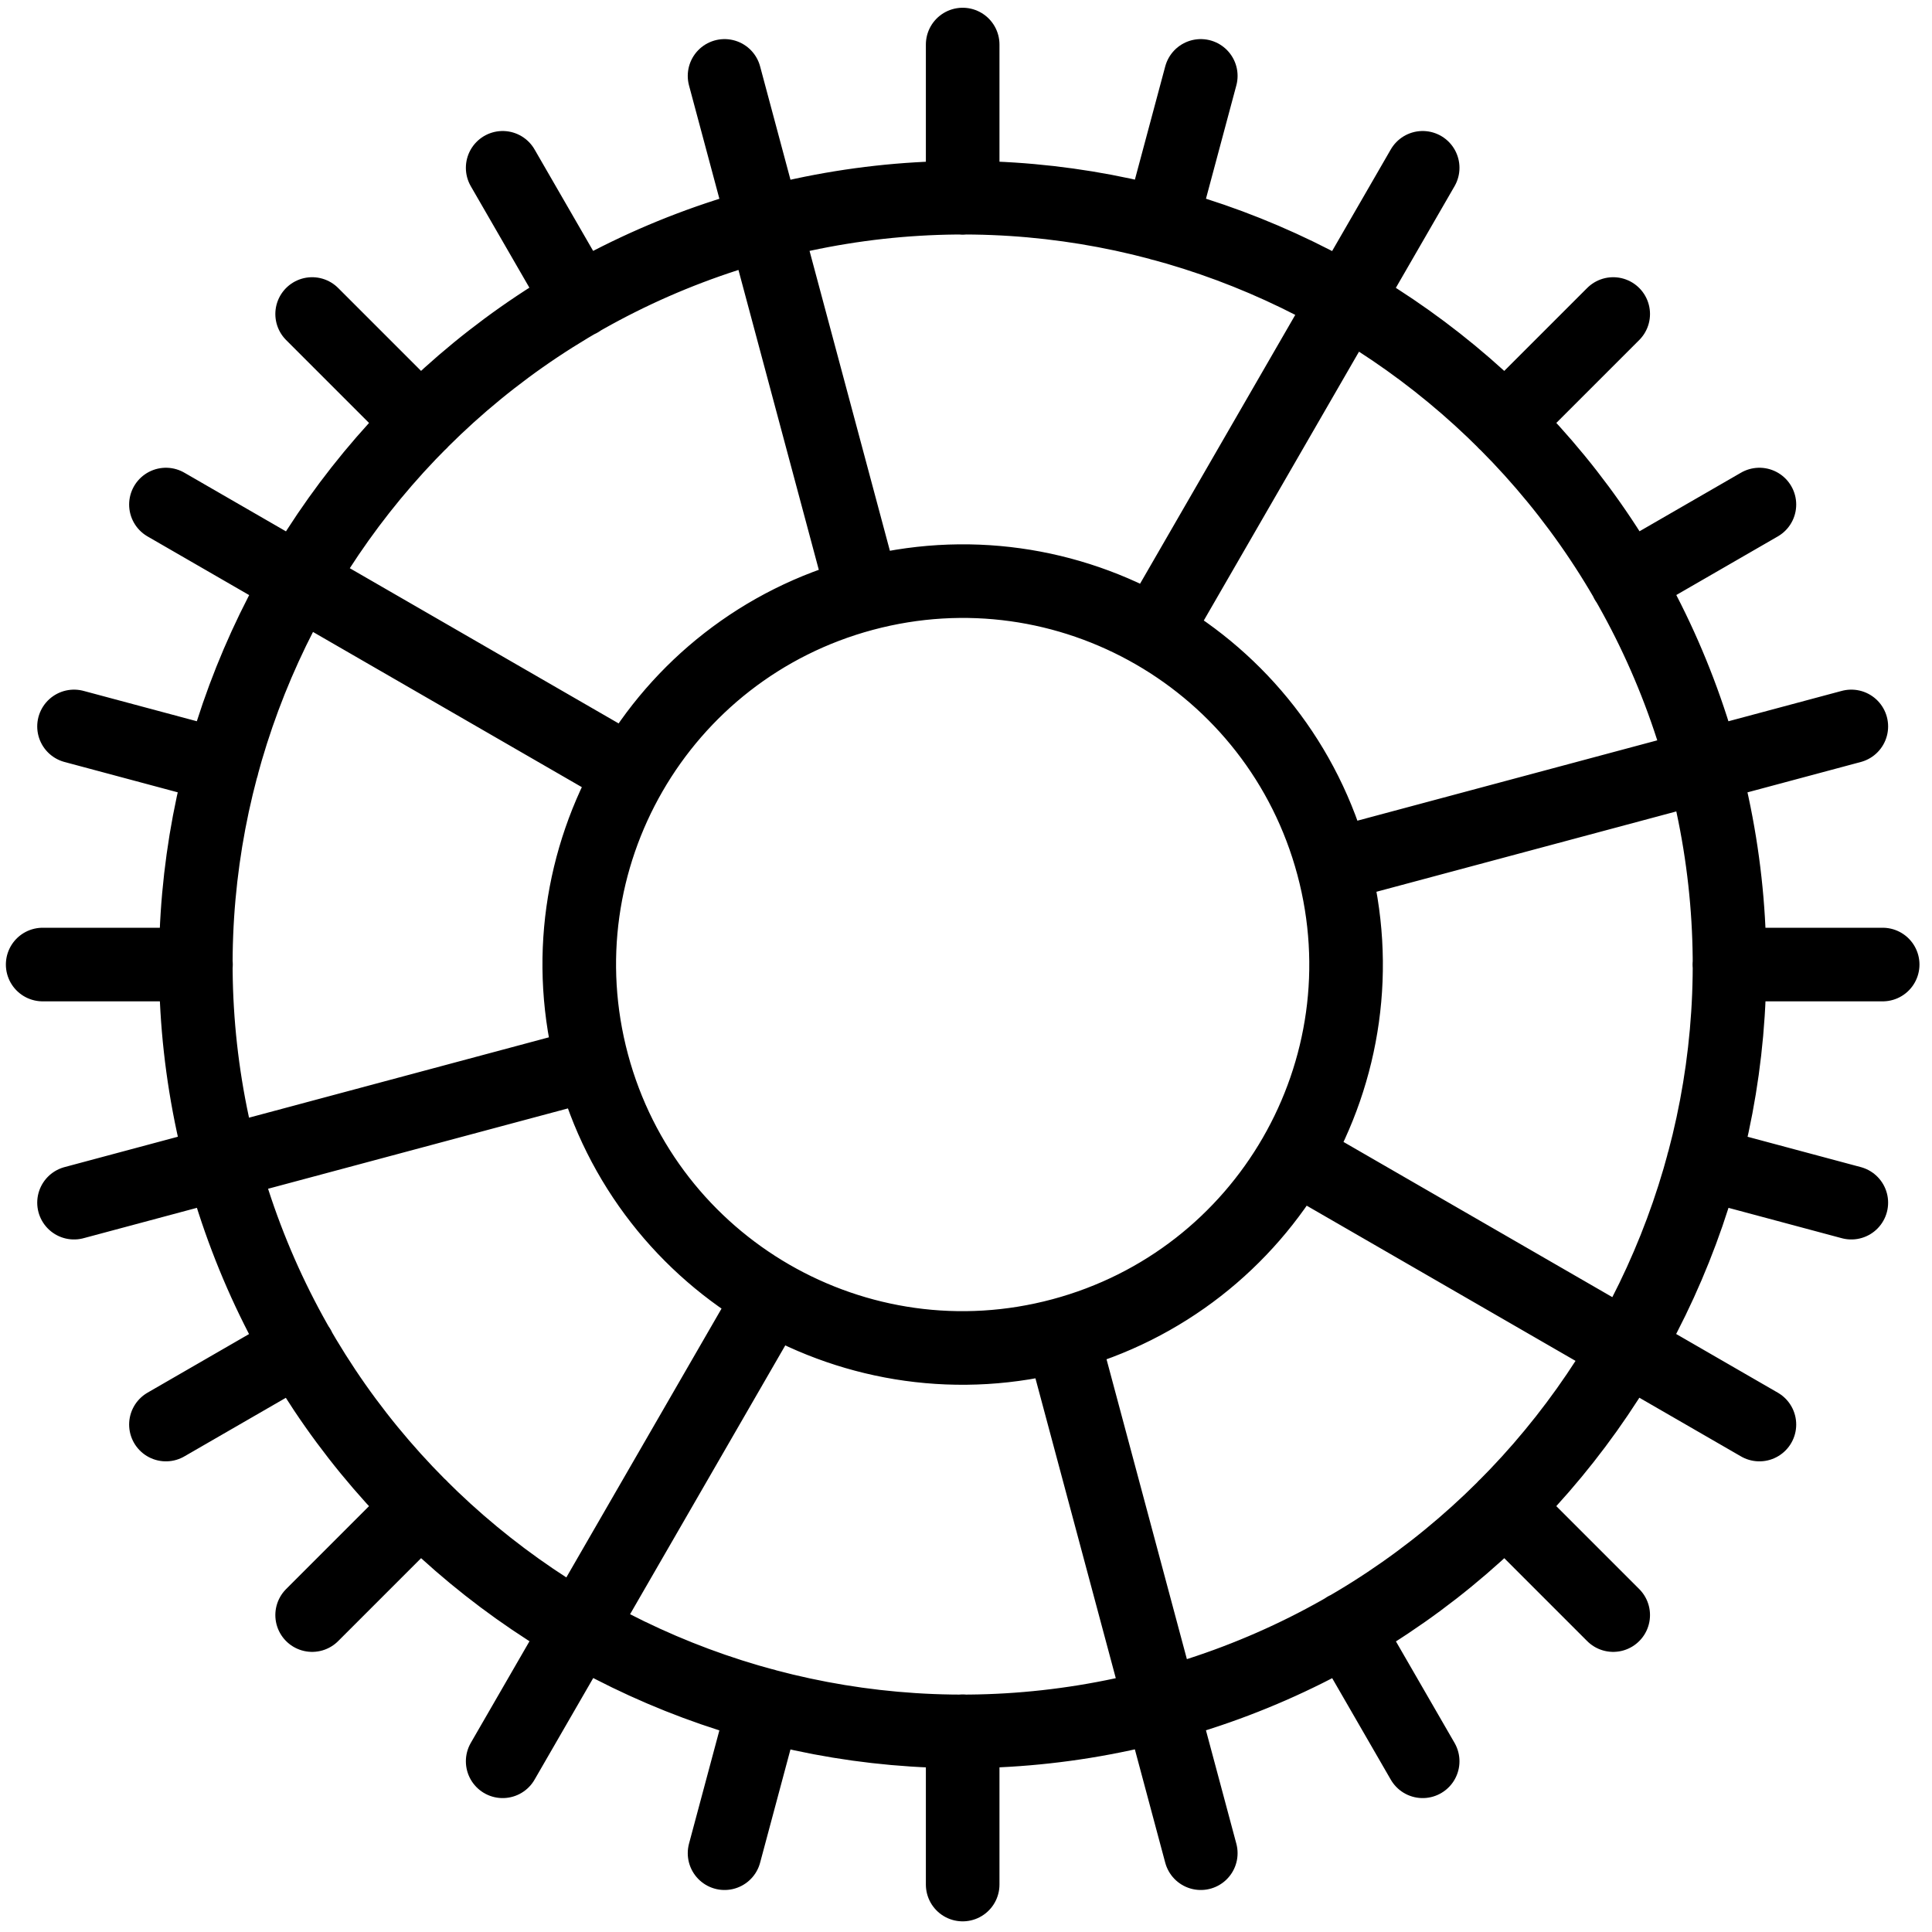 <svg width="105" height="105" viewBox="0 0 105 105" fill="none" xmlns="http://www.w3.org/2000/svg">
<path d="M12.072 63.205C15.05 74.319 22.251 83.174 31.486 88.505M12.072 63.205C9.094 52.091 10.903 40.822 16.235 31.588M12.072 63.205L32.196 57.813M12.072 63.205L4.023 65.362M41.535 12.174C52.649 9.196 63.917 11.005 73.152 16.337M41.535 12.174C30.421 15.152 21.566 22.353 16.235 31.588M41.535 12.174L46.927 32.298M41.535 12.174L39.378 4.125M92.566 41.637C95.544 52.751 93.735 64.02 88.403 73.254M92.566 41.637C89.588 30.523 82.387 21.668 73.152 16.337M92.566 41.637L72.442 47.029M92.566 41.637L100.615 39.48M63.103 92.668C51.989 95.646 40.72 93.837 31.486 88.505M63.103 92.668C74.217 89.69 83.072 82.489 88.403 73.254M63.103 92.668L57.711 72.544M63.103 92.668L65.26 100.717M31.486 88.505L41.902 70.463M31.486 88.505L27.319 95.722M88.403 73.254L70.361 62.838M88.403 73.254L95.62 77.421M73.152 16.337L62.736 34.379M73.152 16.337L77.319 9.12M16.235 31.588L34.277 42.004M16.235 31.588L9.018 27.421M32.196 57.813C29.218 46.699 35.813 35.276 46.927 32.298M32.196 57.813C33.684 63.37 37.285 67.797 41.902 70.463M46.927 32.298C58.041 29.32 69.464 35.915 72.442 47.029M72.442 47.029C75.42 58.143 68.825 69.567 57.711 72.544M57.711 72.544C52.154 74.034 46.52 73.129 41.902 70.463M73.152 88.505L77.319 95.722M27.319 9.12L31.486 16.337M92.566 63.205L100.615 65.362M4.023 39.48L12.072 41.637M88.403 31.588L95.62 27.421M9.018 77.421L16.235 73.254M63.103 12.174L65.26 4.125M39.378 100.717L41.535 92.668M81.782 81.884L87.674 87.776M16.964 17.066L22.856 22.958M93.986 52.421L102.319 52.421M2.319 52.421L10.652 52.421M81.782 22.958L87.674 17.066M16.964 87.776L22.856 81.884M52.319 10.754L52.319 2.421M52.319 102.421L52.319 94.088" stroke="black" stroke-width="4" stroke-linecap="round"/>
</svg>
